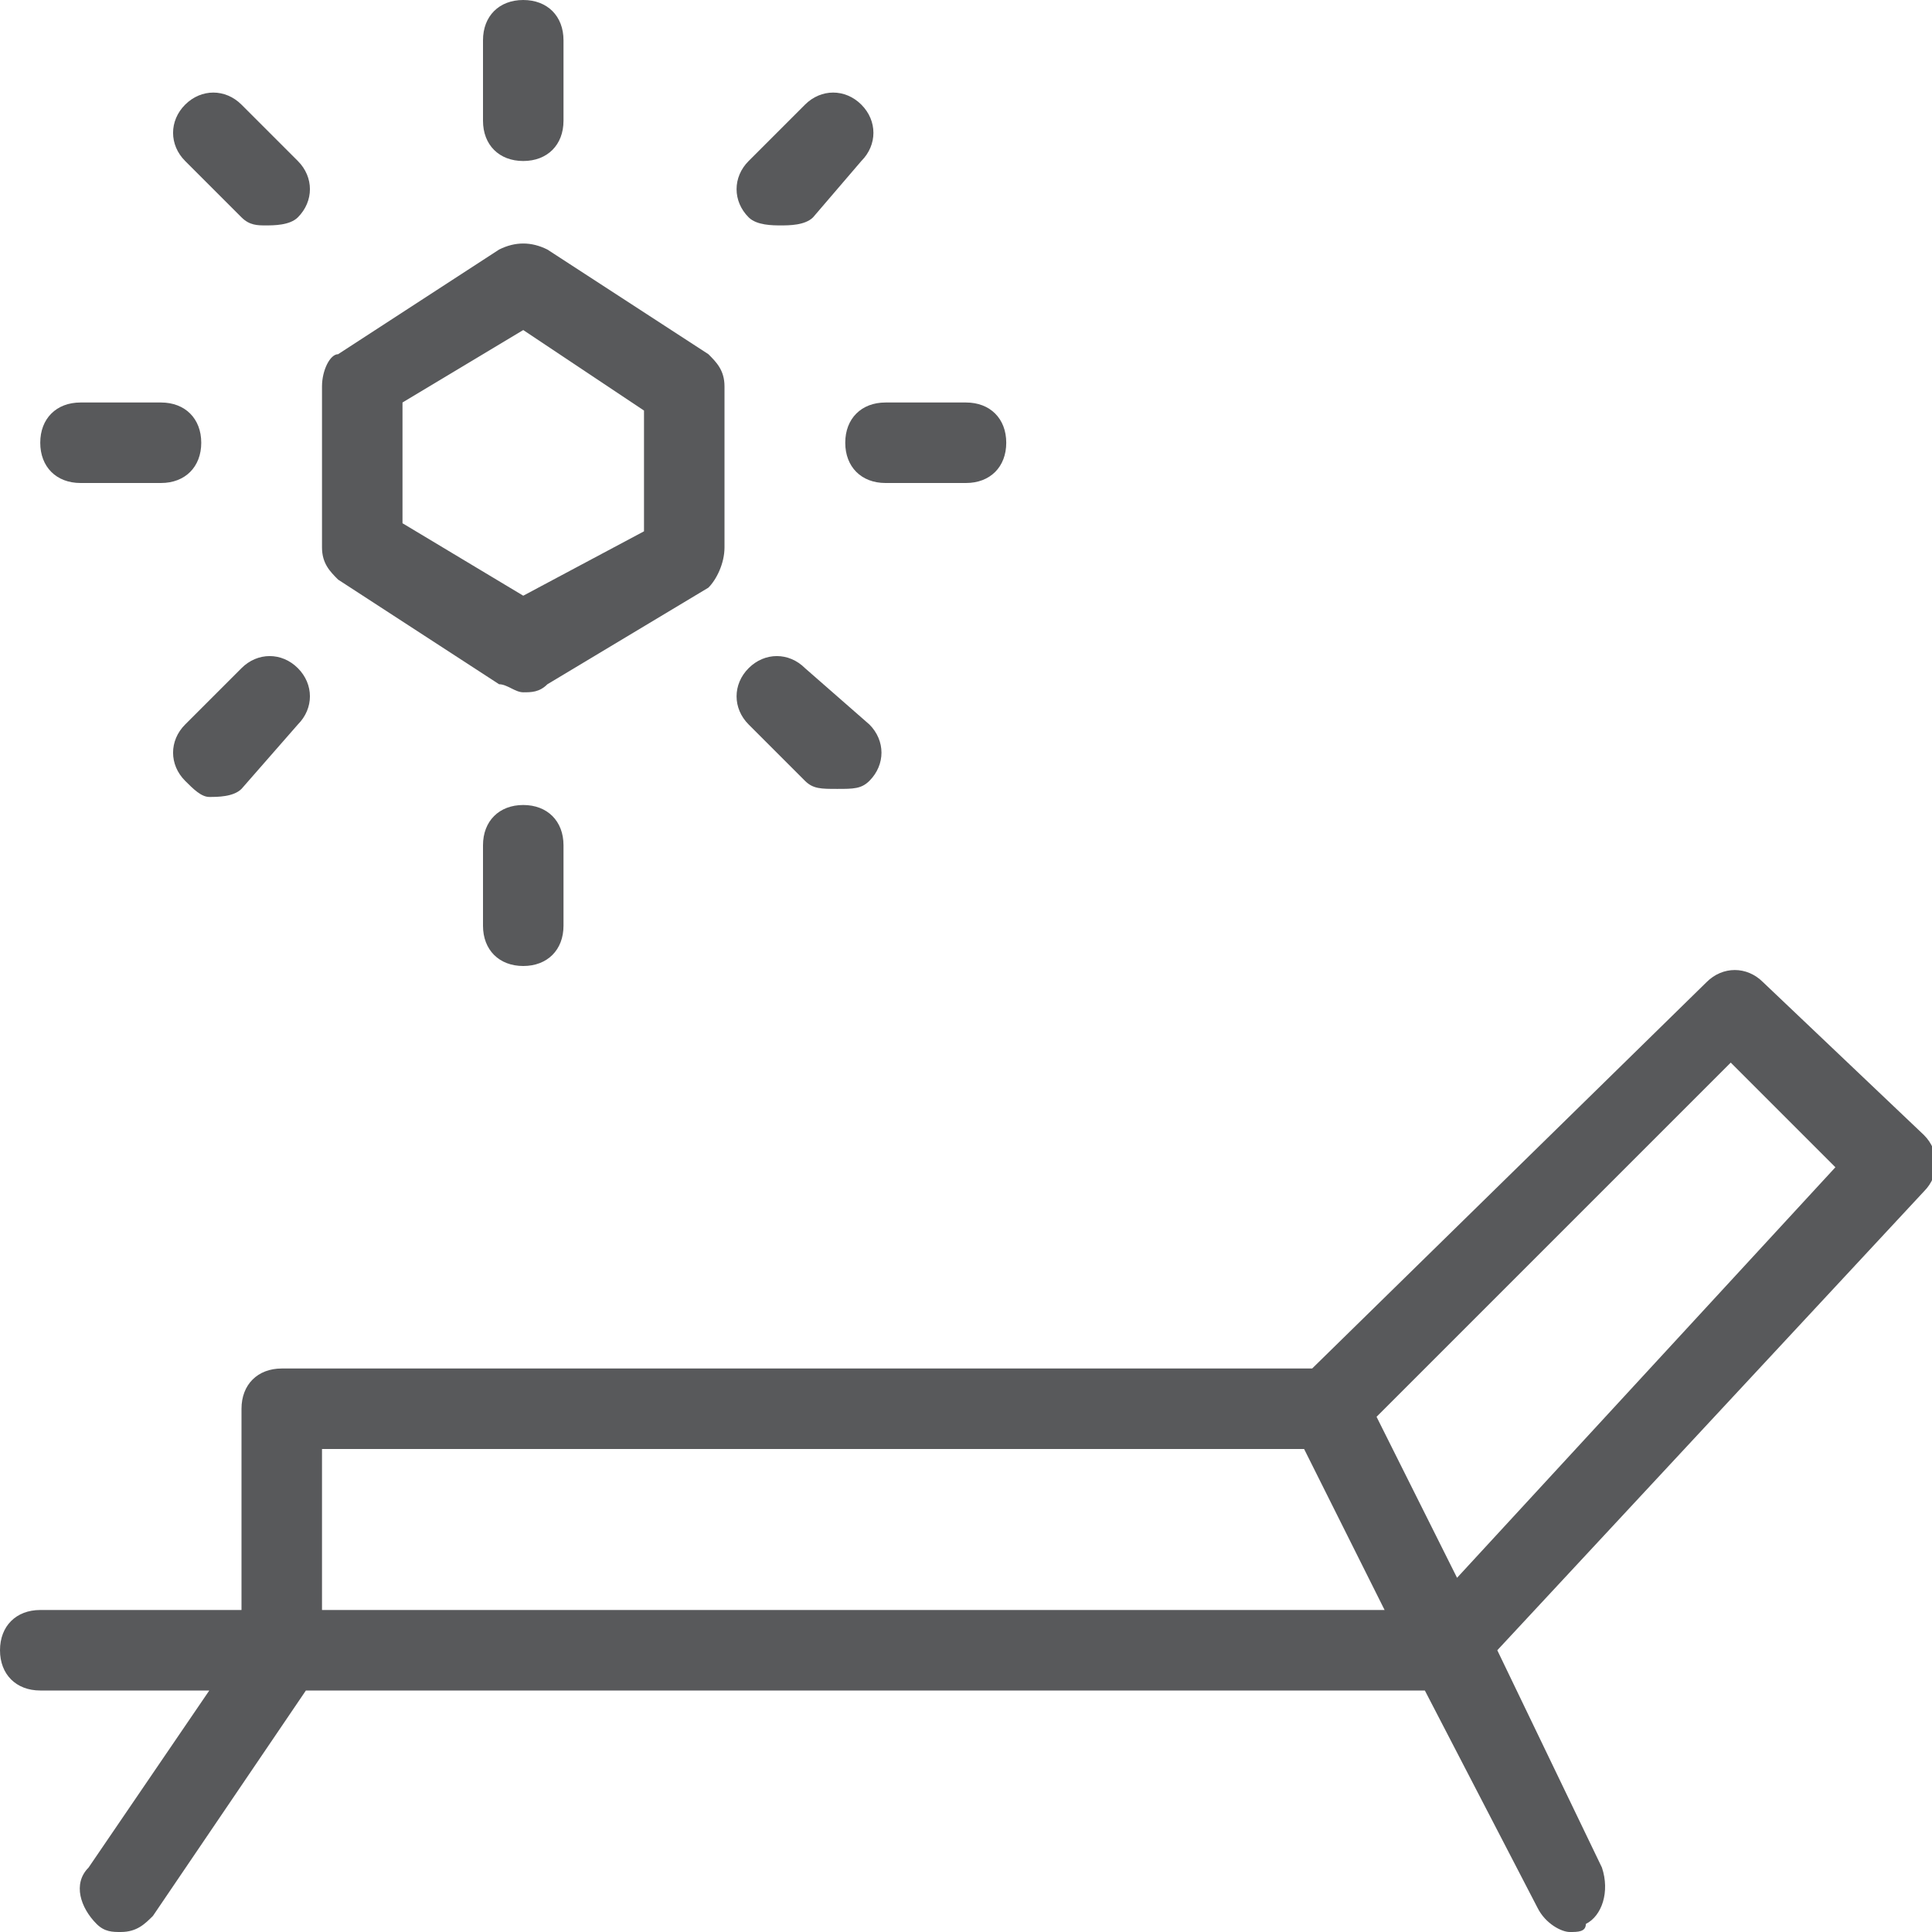 <?xml version="1.0" encoding="utf-8"?>
<!-- Generator: Adobe Illustrator 21.0.2, SVG Export Plug-In . SVG Version: 6.00 Build 0)  -->
<svg version="1.1" xmlns="http://www.w3.org/2000/svg" xmlns:xlink="http://www.w3.org/1999/xlink" x="0px" y="0px"
	 viewBox="0 0 24 24" style="enable-background:new 0 0 24 24;" xml:space="preserve">
<style type="text/css">
	.st0{fill:#58595B;}
	.st1{fill:none;}
</style>
<g id="Black">
	<path class="st0" d="M7,1.5v-1C7,0.2,6.8,0,6.5,0S6,0.2,6,0.5v1C6,1.8,6.2,2,6.5,2S7,1.8,7,1.5z"/>
	<path class="st0" d="M6,10.5v1C6,11.8,6.2,12,6.5,12S7,11.8,7,11.5v-1C7,10.2,6.8,10,6.5,10S6,10.2,6,10.5z"/>
	<path class="st0" d="M3.3,2.8c0.1,0,0.3,0,0.4-0.1c0.2-0.2,0.2-0.5,0-0.7L3,1.3c-0.2-0.2-0.5-0.2-0.7,0S2.1,1.8,2.3,2L3,2.7
		C3.1,2.8,3.2,2.8,3.3,2.8z"/>
	<path class="st0" d="M9.3,9L10,9.7c0.1,0.1,0.2,0.1,0.4,0.1s0.3,0,0.4-0.1c0.2-0.2,0.2-0.5,0-0.7L10,8.3c-0.2-0.2-0.5-0.2-0.7,0
		S9.1,8.8,9.3,9z"/>
	<path class="st0" d="M9.7,2.8c0.1,0,0.3,0,0.4-0.1L10.7,2c0.2-0.2,0.2-0.5,0-0.7c-0.2-0.2-0.5-0.2-0.7,0L9.3,2
		c-0.2,0.2-0.2,0.5,0,0.7C9.4,2.8,9.6,2.8,9.7,2.8z"/>
	<path class="st0" d="M2.6,9.9c0.1,0,0.3,0,0.4-0.1L3.7,9c0.2-0.2,0.2-0.5,0-0.7S3.2,8.1,3,8.3L2.3,9c-0.2,0.2-0.2,0.5,0,0.7
		C2.4,9.8,2.5,9.9,2.6,9.9z"/>
	<path class="st0" d="M1,5C0.7,5,0.5,5.2,0.5,5.5S0.7,6,1,6h1c0.3,0,0.5-0.2,0.5-0.5S2.3,5,2,5H1z"/>
	<path class="st0" d="M12,6c0.3,0,0.5-0.2,0.5-0.5S12.3,5,12,5h-1c-0.3,0-0.5,0.2-0.5,0.5S10.7,6,11,6H12z"/>
	<path class="st0" d="M9,6.8v-2c0-0.2-0.1-0.3-0.2-0.4l-2-1.3C6.6,3,6.4,3,6.2,3.1l-2,1.3C4.1,4.4,4,4.6,4,4.8v2
		c0,0.2,0.1,0.3,0.2,0.4l2,1.3c0.1,0,0.2,0.1,0.3,0.1c0.1,0,0.2,0,0.3-0.1l2-1.2C8.9,7.2,9,7,9,6.8z M8,6.6L6.5,7.4L5,6.5V5l1.5-0.9
		l1.5,1V6.6z"/>
	<path class="st0" d="M21.9,12.2c-0.2-0.2-0.5-0.2-0.7,0L16.3,17H3.5C3.2,17,3,17.2,3,17.5V20H0.5C0.2,20,0,20.2,0,20.5
		S0.2,21,0.5,21h2.1l-1.5,2.2c-0.2,0.2-0.1,0.5,0.1,0.7C1.3,24,1.4,24,1.5,24c0.2,0,0.3-0.1,0.4-0.2L3.8,21h13.9l1.4,2.7
		c0.1,0.2,0.3,0.3,0.4,0.3c0.1,0,0.2,0,0.2-0.1c0.2-0.1,0.3-0.4,0.2-0.7l-1.3-2.7l5.3-5.7c0.2-0.2,0.2-0.5,0-0.7L21.9,12.2z M4,18
		h12.2l1,2H4V18z M18.1,19.6l-1-2l4.4-4.4l1.3,1.3L18.1,19.6z"/>
</g>
<g id="Frames-24px">
	<rect class="st1" width="24" height="24"/>
</g>
</svg>
